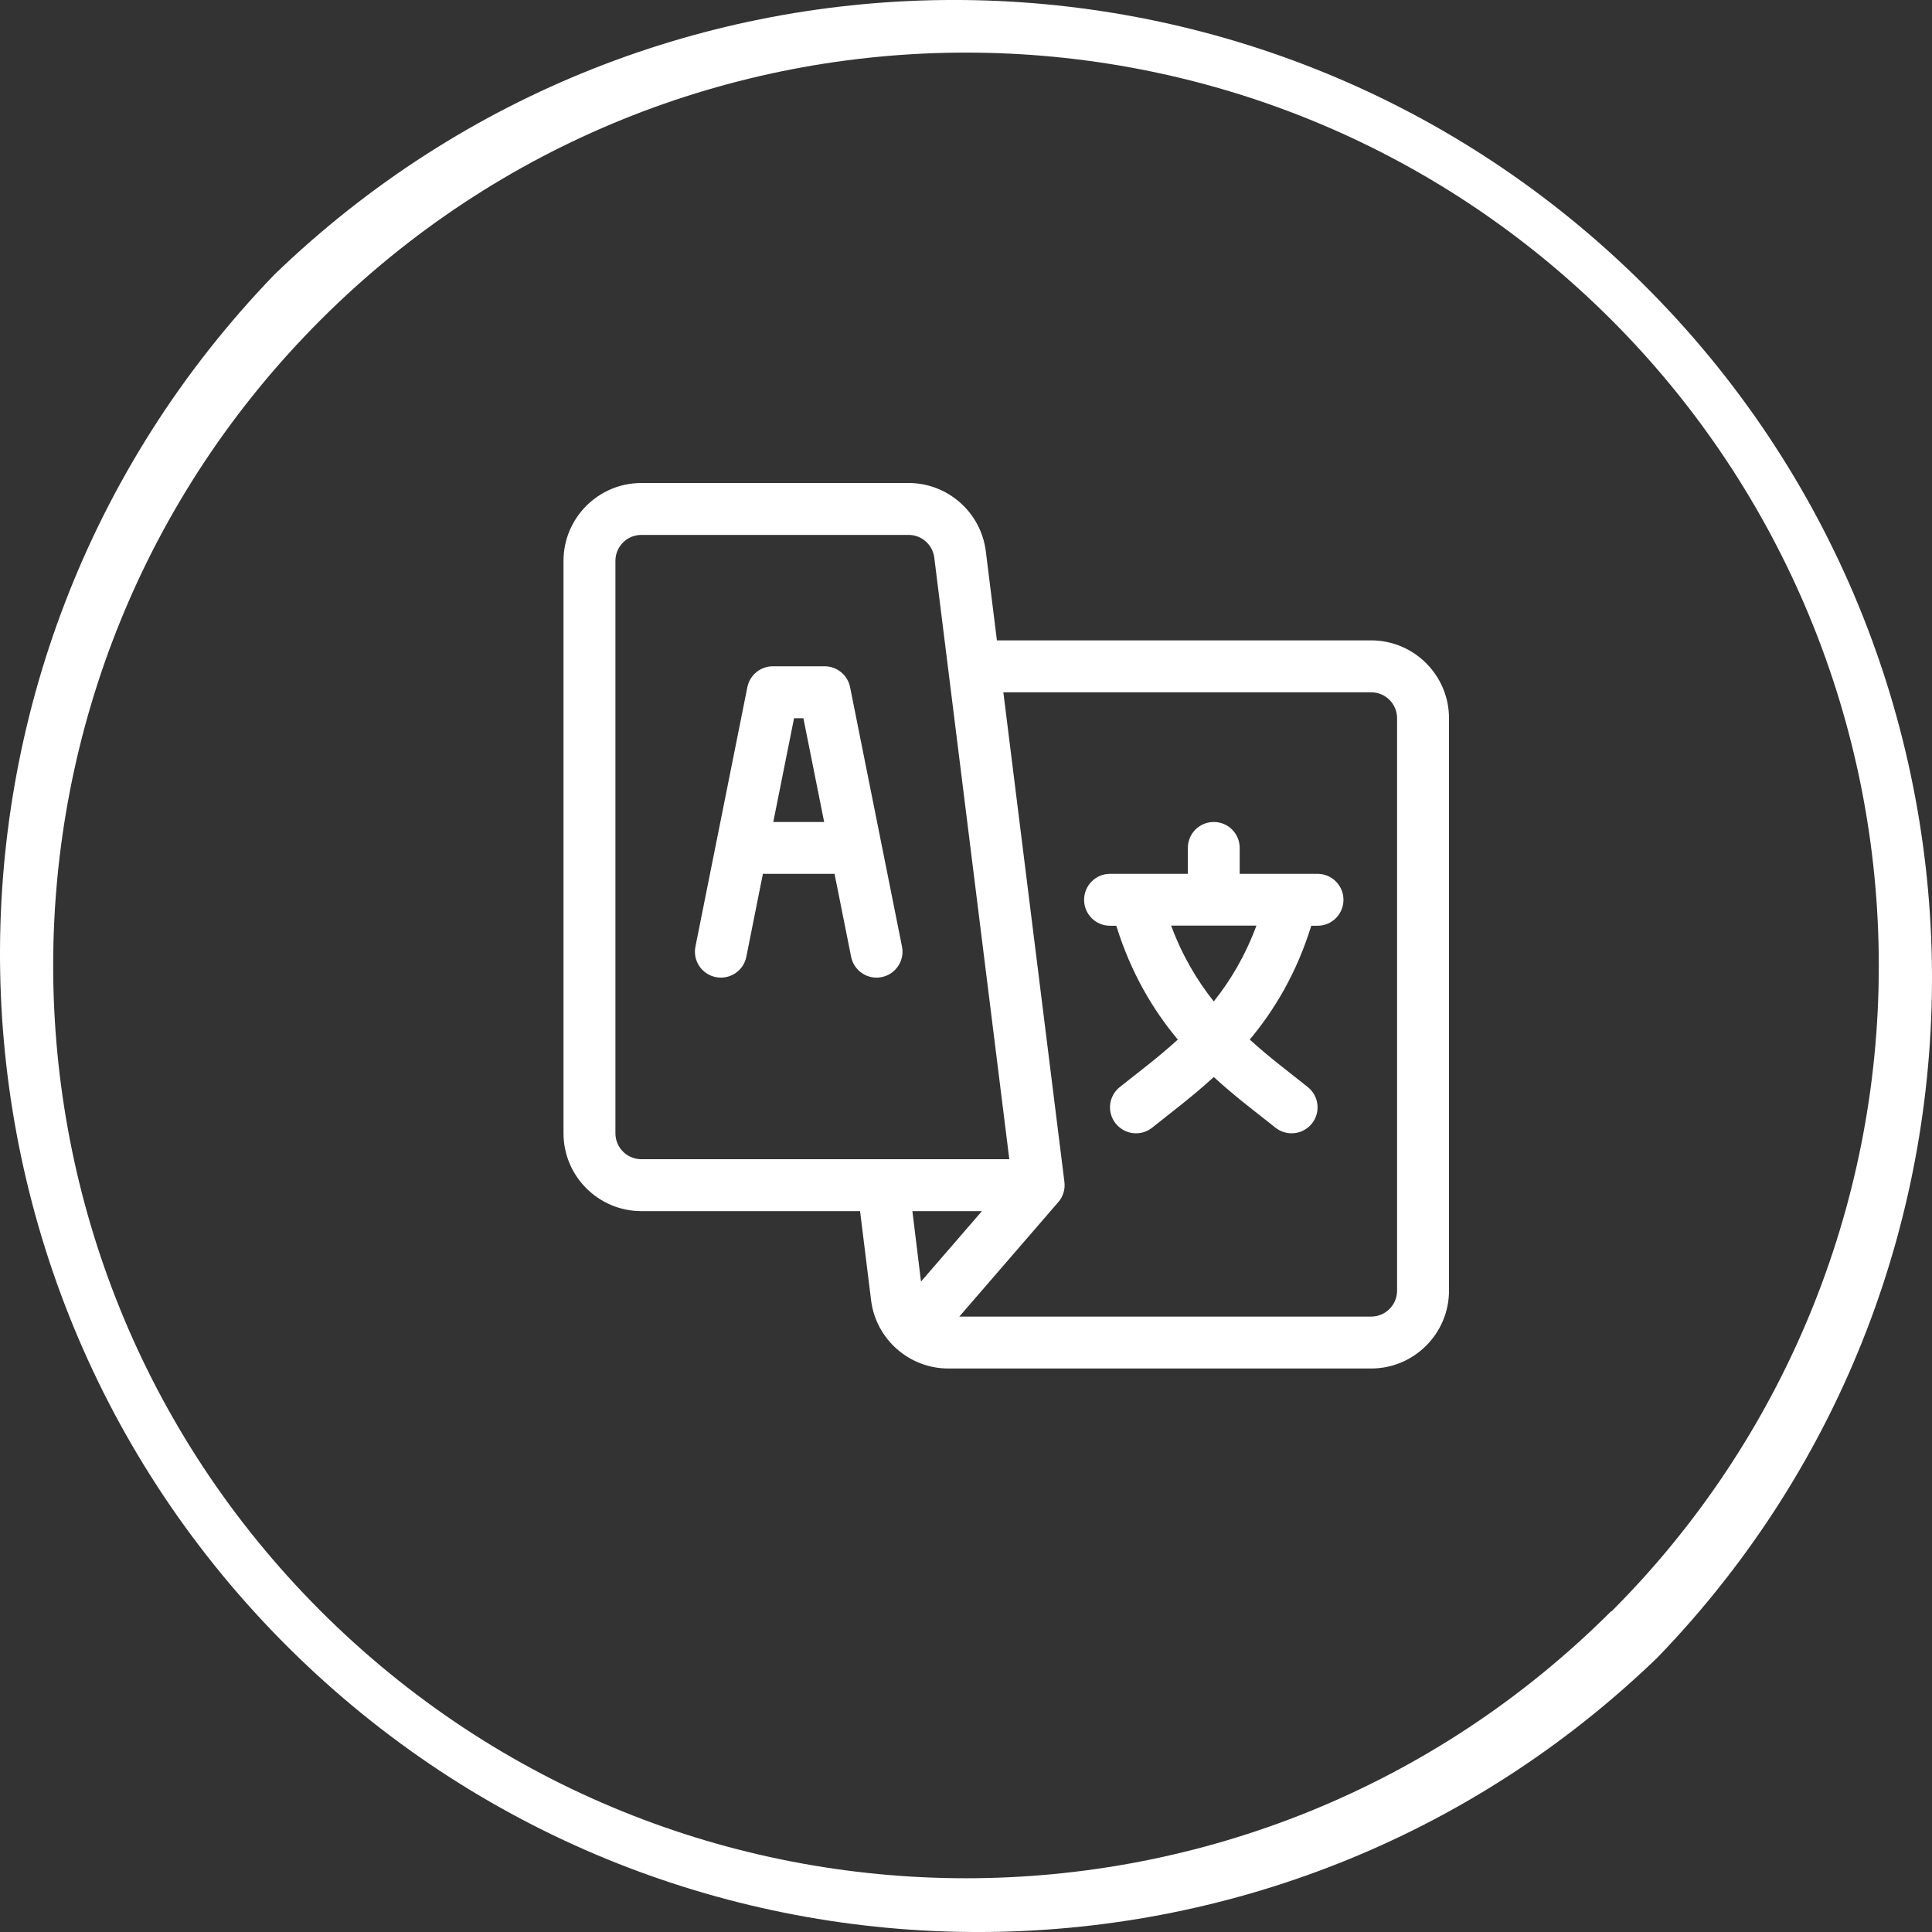 <svg width="24" height="24" viewBox="0 0 24 24" fill="none" xmlns="http://www.w3.org/2000/svg">
<rect x="0" y="0" width="24" height="24" fill="#333333" stroke="none"/>
<path d="M11.205 11.759C11.187 11.671 10.579 8.633 10.56 8.536C10.53 8.386 10.398 8.277 10.244 8.277H9.6C9.446 8.277 9.314 8.386 9.284 8.536C9.264 8.634 8.656 11.675 8.639 11.759C8.604 11.934 8.717 12.103 8.892 12.138C9.066 12.173 9.236 12.06 9.271 11.886L9.477 10.855H10.367L10.573 11.886C10.608 12.06 10.777 12.173 10.952 12.138C11.126 12.103 11.24 11.934 11.205 11.759ZM9.606 10.211L9.864 8.922H9.98L10.238 10.211H9.606Z" fill="white"/>
<path d="M16.367 10.855H15.4V10.533C15.4 10.355 15.256 10.211 15.078 10.211C14.9 10.211 14.756 10.355 14.756 10.533V10.855H13.789C13.611 10.855 13.467 11 13.467 11.178C13.467 11.356 13.611 11.5 13.789 11.5H13.867C14.051 12.093 14.327 12.549 14.631 12.914C14.384 13.14 14.133 13.326 13.91 13.504C13.771 13.615 13.748 13.818 13.86 13.957C13.971 14.096 14.174 14.119 14.313 14.008C14.537 13.828 14.806 13.628 15.078 13.379C15.35 13.629 15.62 13.829 15.844 14.008C15.983 14.119 16.185 14.096 16.297 13.957C16.408 13.818 16.385 13.615 16.246 13.504C16.024 13.326 15.773 13.14 15.525 12.914C15.829 12.549 16.106 12.093 16.289 11.5H16.367C16.545 11.5 16.689 11.356 16.689 11.178C16.689 11 16.545 10.855 16.367 10.855ZM15.078 12.44C14.872 12.182 14.687 11.873 14.548 11.498H15.608C15.469 11.873 15.284 12.182 15.078 12.44Z" fill="white"/>
<path d="M17.033 7.955H12.384L12.246 6.847C12.185 6.364 11.773 6 11.287 6H7.967C7.434 6 7 6.434 7 6.967V14.078C7 14.611 7.434 15.045 7.967 15.045H10.684L10.821 16.153C10.881 16.635 11.293 17 11.78 17H17.033C17.566 17 18 16.566 18 16.033V8.922C18 8.389 17.566 7.955 17.033 7.955ZM7.967 14.4C7.789 14.4 7.645 14.256 7.645 14.078V6.967C7.645 6.789 7.789 6.645 7.967 6.645H11.287C11.449 6.645 11.586 6.766 11.606 6.927C11.653 7.301 12.492 14.029 12.538 14.4H7.967ZM11.441 15.92L11.334 15.045H12.198L11.441 15.92ZM17.355 16.033C17.355 16.211 17.211 16.355 17.033 16.355H11.917L13.144 14.936C13.207 14.866 13.235 14.771 13.222 14.678L12.464 8.6H17.033C17.211 8.6 17.355 8.744 17.355 8.922V16.033Z" fill="white"/>
<path d="M20.291 3.41C15.583 -1.137 8.119 -1.137 3.41 3.41C-1.251 8.237 -1.117 15.928 3.709 20.59C8.417 25.137 15.881 25.137 20.59 20.59C25.251 15.763 25.117 8.072 20.291 3.41ZM20.018 20.018L20.015 20.015C15.584 24.441 8.405 24.438 3.978 20.007C-0.448 15.577 -0.445 8.397 3.986 3.971C8.416 -0.455 15.595 -0.452 20.022 3.978C22.148 6.106 23.341 8.992 23.339 12C23.34 15.008 22.145 17.892 20.018 20.018Z" fill="white"/>
</svg>
